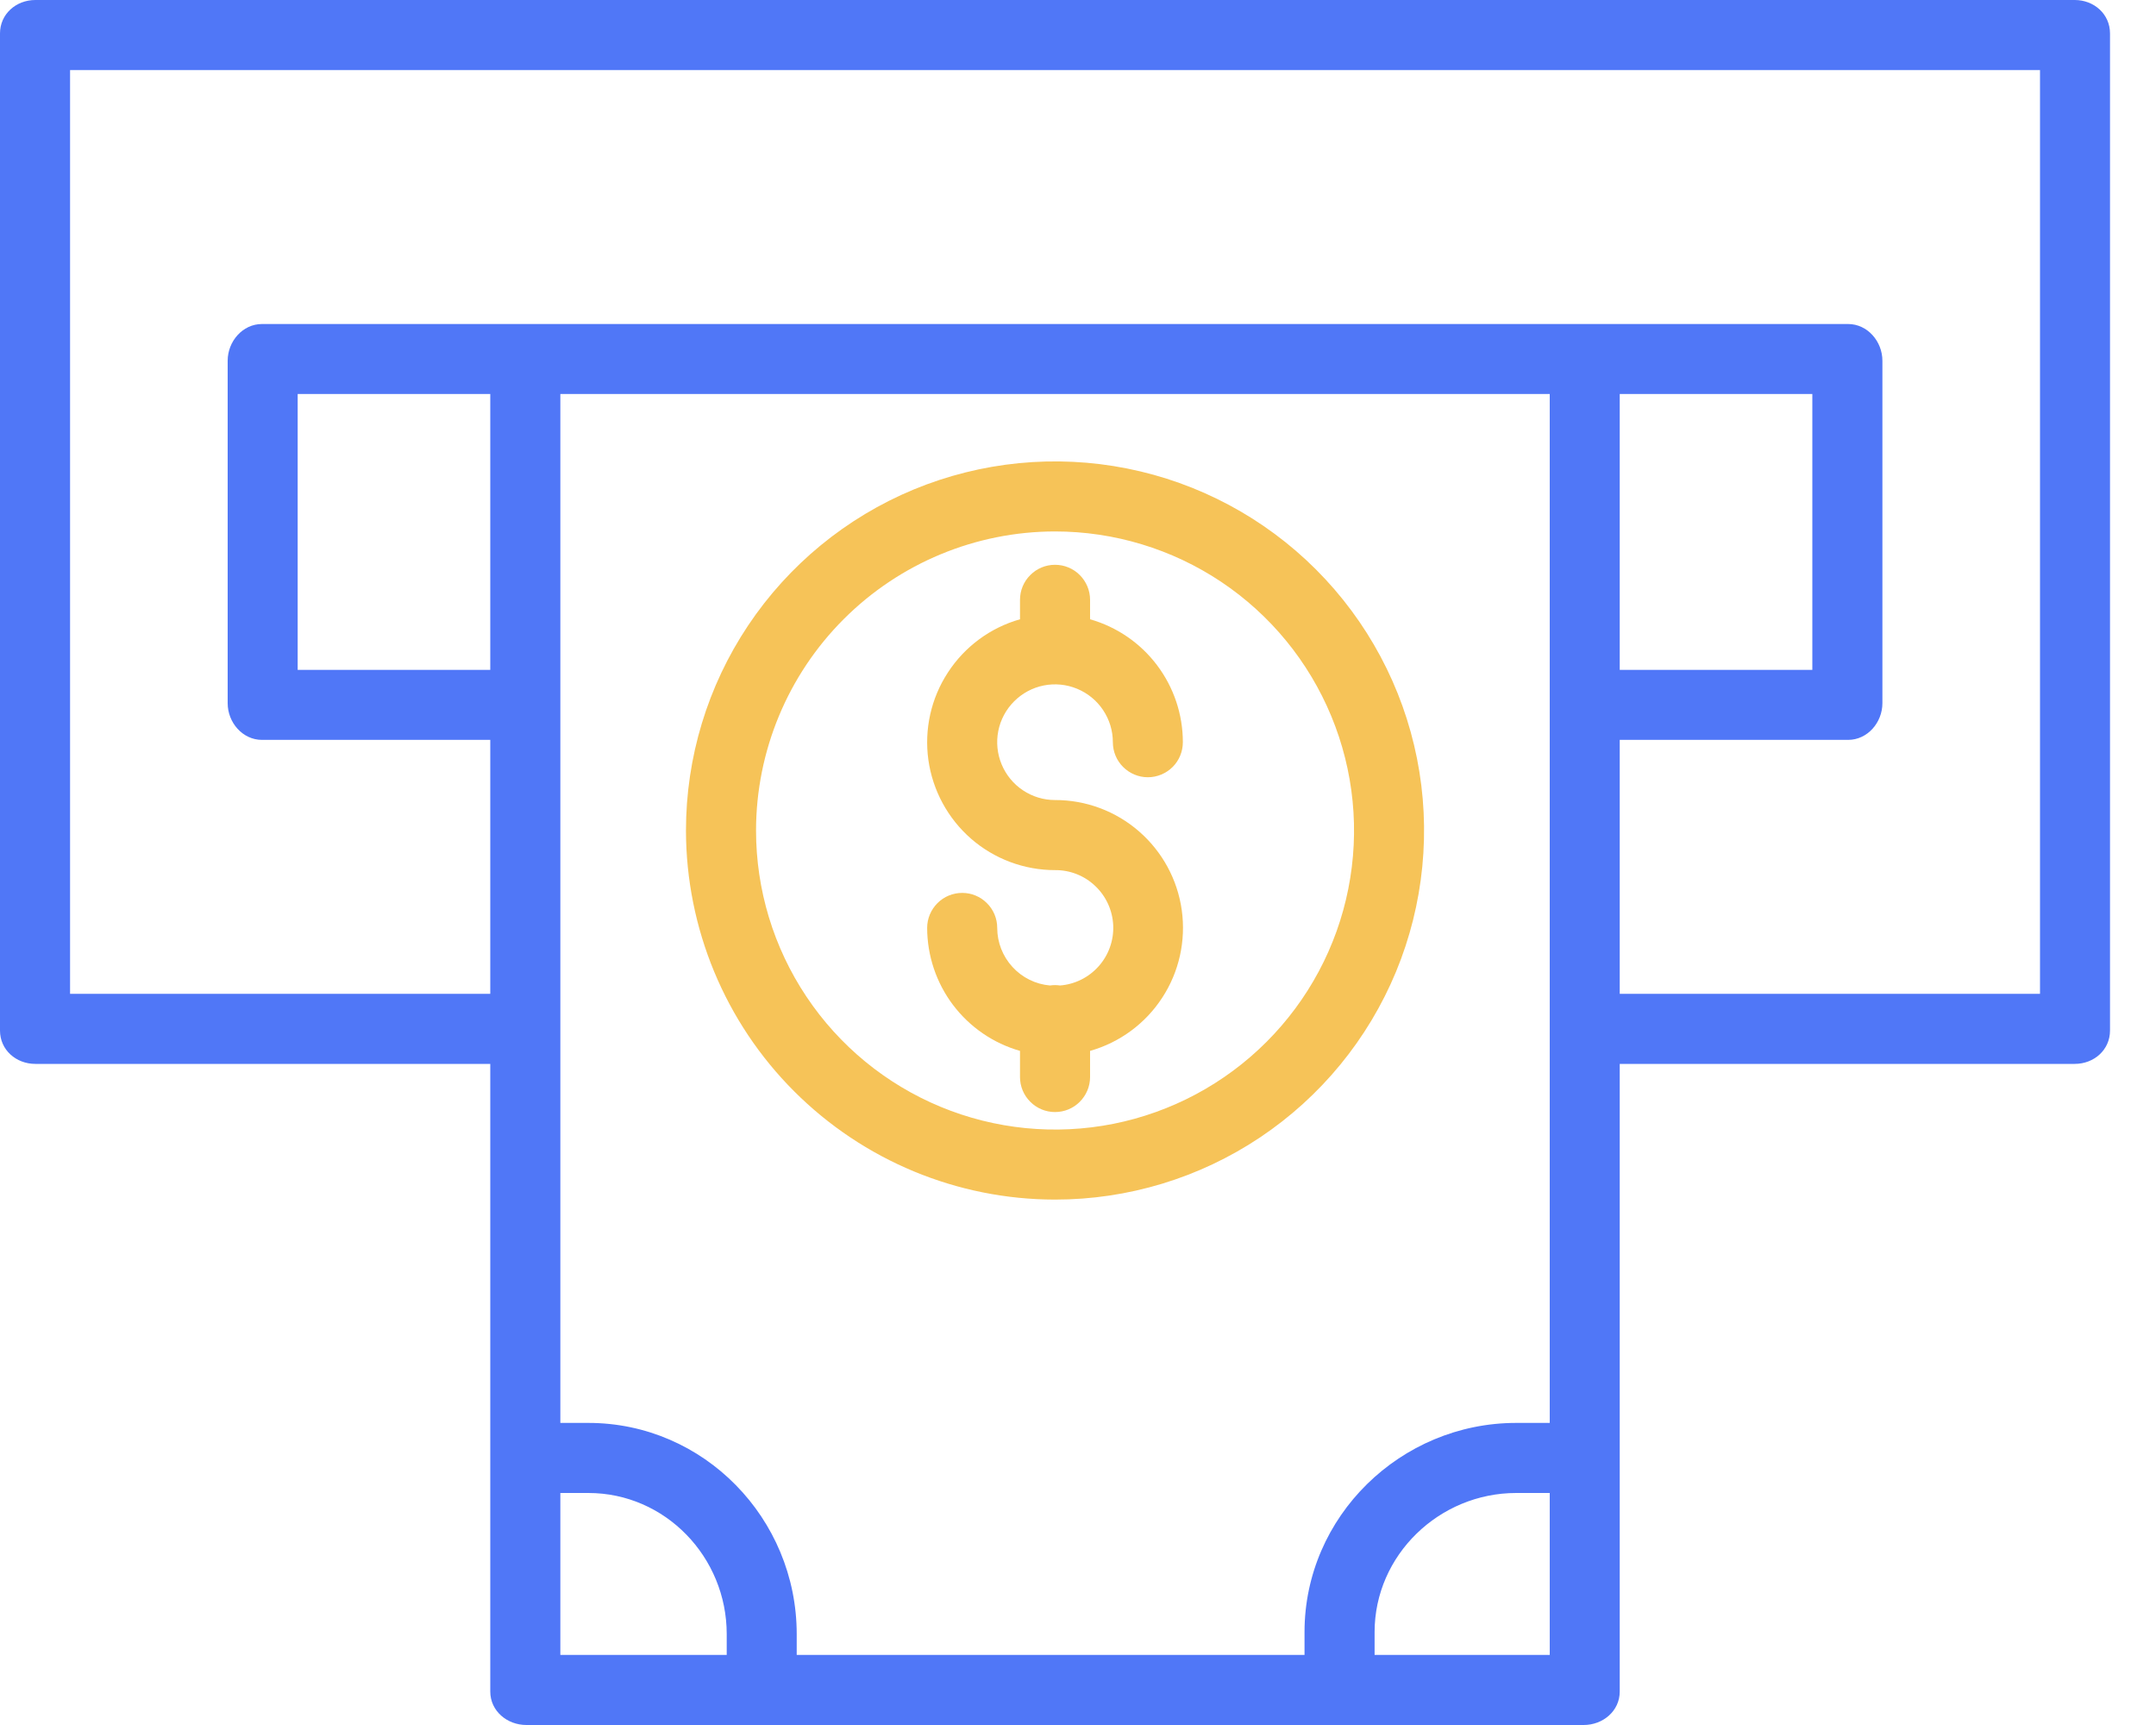 <svg width="30" height="24" viewBox="0 0 30 24" fill="none" xmlns="http://www.w3.org/2000/svg">
<path d="M28.869 0H0.492C0.223 0 0 0.196 0 0.465V14.338C0 14.607 0.223 14.802 0.492 14.802H6.822V23.535C6.822 23.805 7.056 24 7.325 24H22.036C22.305 24 22.538 23.805 22.538 23.535V14.802H28.869C29.138 14.802 29.36 14.607 29.36 14.338V0.465C29.36 0.196 29.138 0 28.869 0ZM6.822 9.32H4.142V5.482H6.822V9.32ZM10.112 23.025H7.797V20.772H8.187C9.258 20.772 10.112 21.664 10.112 22.735V23.025ZM21.564 23.025H19.127V22.707C19.127 21.637 20.026 20.772 21.097 20.772H21.564V23.025ZM21.564 19.797H21.097C19.489 19.797 18.152 21.099 18.152 22.707V23.025H11.086V22.735C11.086 21.127 9.795 19.797 8.187 19.797H7.797V5.482H21.564V19.797ZM28.386 13.827H22.538V10.294H25.716C25.985 10.294 26.193 10.053 26.193 9.783V5.019C26.193 4.75 25.985 4.508 25.716 4.508H3.645C3.376 4.508 3.168 4.75 3.168 5.019V9.784C3.168 10.053 3.376 10.294 3.645 10.294H6.822V13.827H0.975V0.975H28.386V13.827ZM22.538 9.32V5.482H25.218V9.32H22.538Z" fill="#5077F7"/>
<path d="M14.68 16.69C15.696 16.69 16.689 16.389 17.533 15.825C18.378 15.26 19.036 14.458 19.425 13.52C19.813 12.582 19.915 11.549 19.717 10.553C19.519 9.557 19.03 8.642 18.311 7.923C17.593 7.205 16.678 6.716 15.682 6.518C14.686 6.32 13.653 6.422 12.715 6.81C11.777 7.199 10.975 7.857 10.41 8.702C9.846 9.546 9.545 10.539 9.545 11.555C9.547 12.916 10.088 14.222 11.051 15.184C12.014 16.147 13.319 16.689 14.68 16.69ZM14.68 7.394C15.503 7.394 16.308 7.638 16.992 8.095C17.676 8.552 18.209 9.202 18.524 9.963C18.839 10.723 18.922 11.559 18.761 12.367C18.601 13.174 18.204 13.915 17.622 14.497C17.04 15.079 16.299 15.475 15.492 15.636C14.685 15.796 13.848 15.714 13.088 15.399C12.328 15.084 11.678 14.551 11.221 13.866C10.764 13.182 10.52 12.378 10.52 11.555C10.521 10.452 10.96 9.394 11.74 8.614C12.52 7.834 13.577 7.395 14.68 7.394Z" fill="#F6C358"/>
<path d="M14.75 13.711C14.704 13.704 14.657 13.704 14.61 13.711C14.41 13.694 14.223 13.601 14.088 13.453C13.952 13.305 13.876 13.111 13.876 12.91C13.876 12.781 13.825 12.657 13.733 12.566C13.642 12.474 13.518 12.423 13.389 12.423C13.259 12.423 13.135 12.474 13.044 12.566C12.953 12.657 12.901 12.781 12.901 12.91C12.902 13.297 13.028 13.673 13.261 13.982C13.494 14.29 13.821 14.515 14.193 14.621V14.985C14.193 15.114 14.244 15.238 14.336 15.329C14.427 15.421 14.551 15.472 14.68 15.472C14.81 15.472 14.934 15.421 15.025 15.329C15.116 15.238 15.168 15.114 15.168 14.985V14.621C15.581 14.504 15.938 14.241 16.172 13.881C16.407 13.522 16.503 13.089 16.444 12.664C16.385 12.238 16.173 11.849 15.849 11.567C15.525 11.285 15.11 11.13 14.68 11.131C14.521 11.131 14.366 11.084 14.233 10.995C14.101 10.907 13.998 10.781 13.937 10.634C13.876 10.487 13.86 10.326 13.891 10.169C13.922 10.013 13.999 9.87 14.111 9.758C14.224 9.645 14.367 9.568 14.523 9.537C14.679 9.506 14.841 9.522 14.988 9.583C15.135 9.644 15.261 9.747 15.349 9.879C15.438 10.012 15.485 10.167 15.485 10.326C15.485 10.456 15.536 10.58 15.628 10.671C15.719 10.762 15.843 10.814 15.972 10.814C16.101 10.814 16.225 10.762 16.317 10.671C16.408 10.58 16.459 10.456 16.459 10.326C16.459 9.94 16.333 9.564 16.1 9.255C15.867 8.946 15.54 8.722 15.168 8.616V8.345C15.168 8.216 15.116 8.092 15.025 8.001C14.934 7.909 14.81 7.858 14.68 7.858C14.551 7.858 14.427 7.909 14.336 8.001C14.244 8.092 14.193 8.216 14.193 8.345V8.616C13.78 8.733 13.424 8.996 13.19 9.356C12.955 9.715 12.859 10.148 12.918 10.573C12.978 10.998 13.189 11.387 13.512 11.669C13.836 11.951 14.251 12.106 14.68 12.106C14.889 12.104 15.089 12.183 15.24 12.327C15.391 12.47 15.481 12.667 15.49 12.875C15.499 13.083 15.427 13.286 15.289 13.442C15.151 13.598 14.958 13.695 14.75 13.711Z" fill="#F6C358"/>
</svg>
